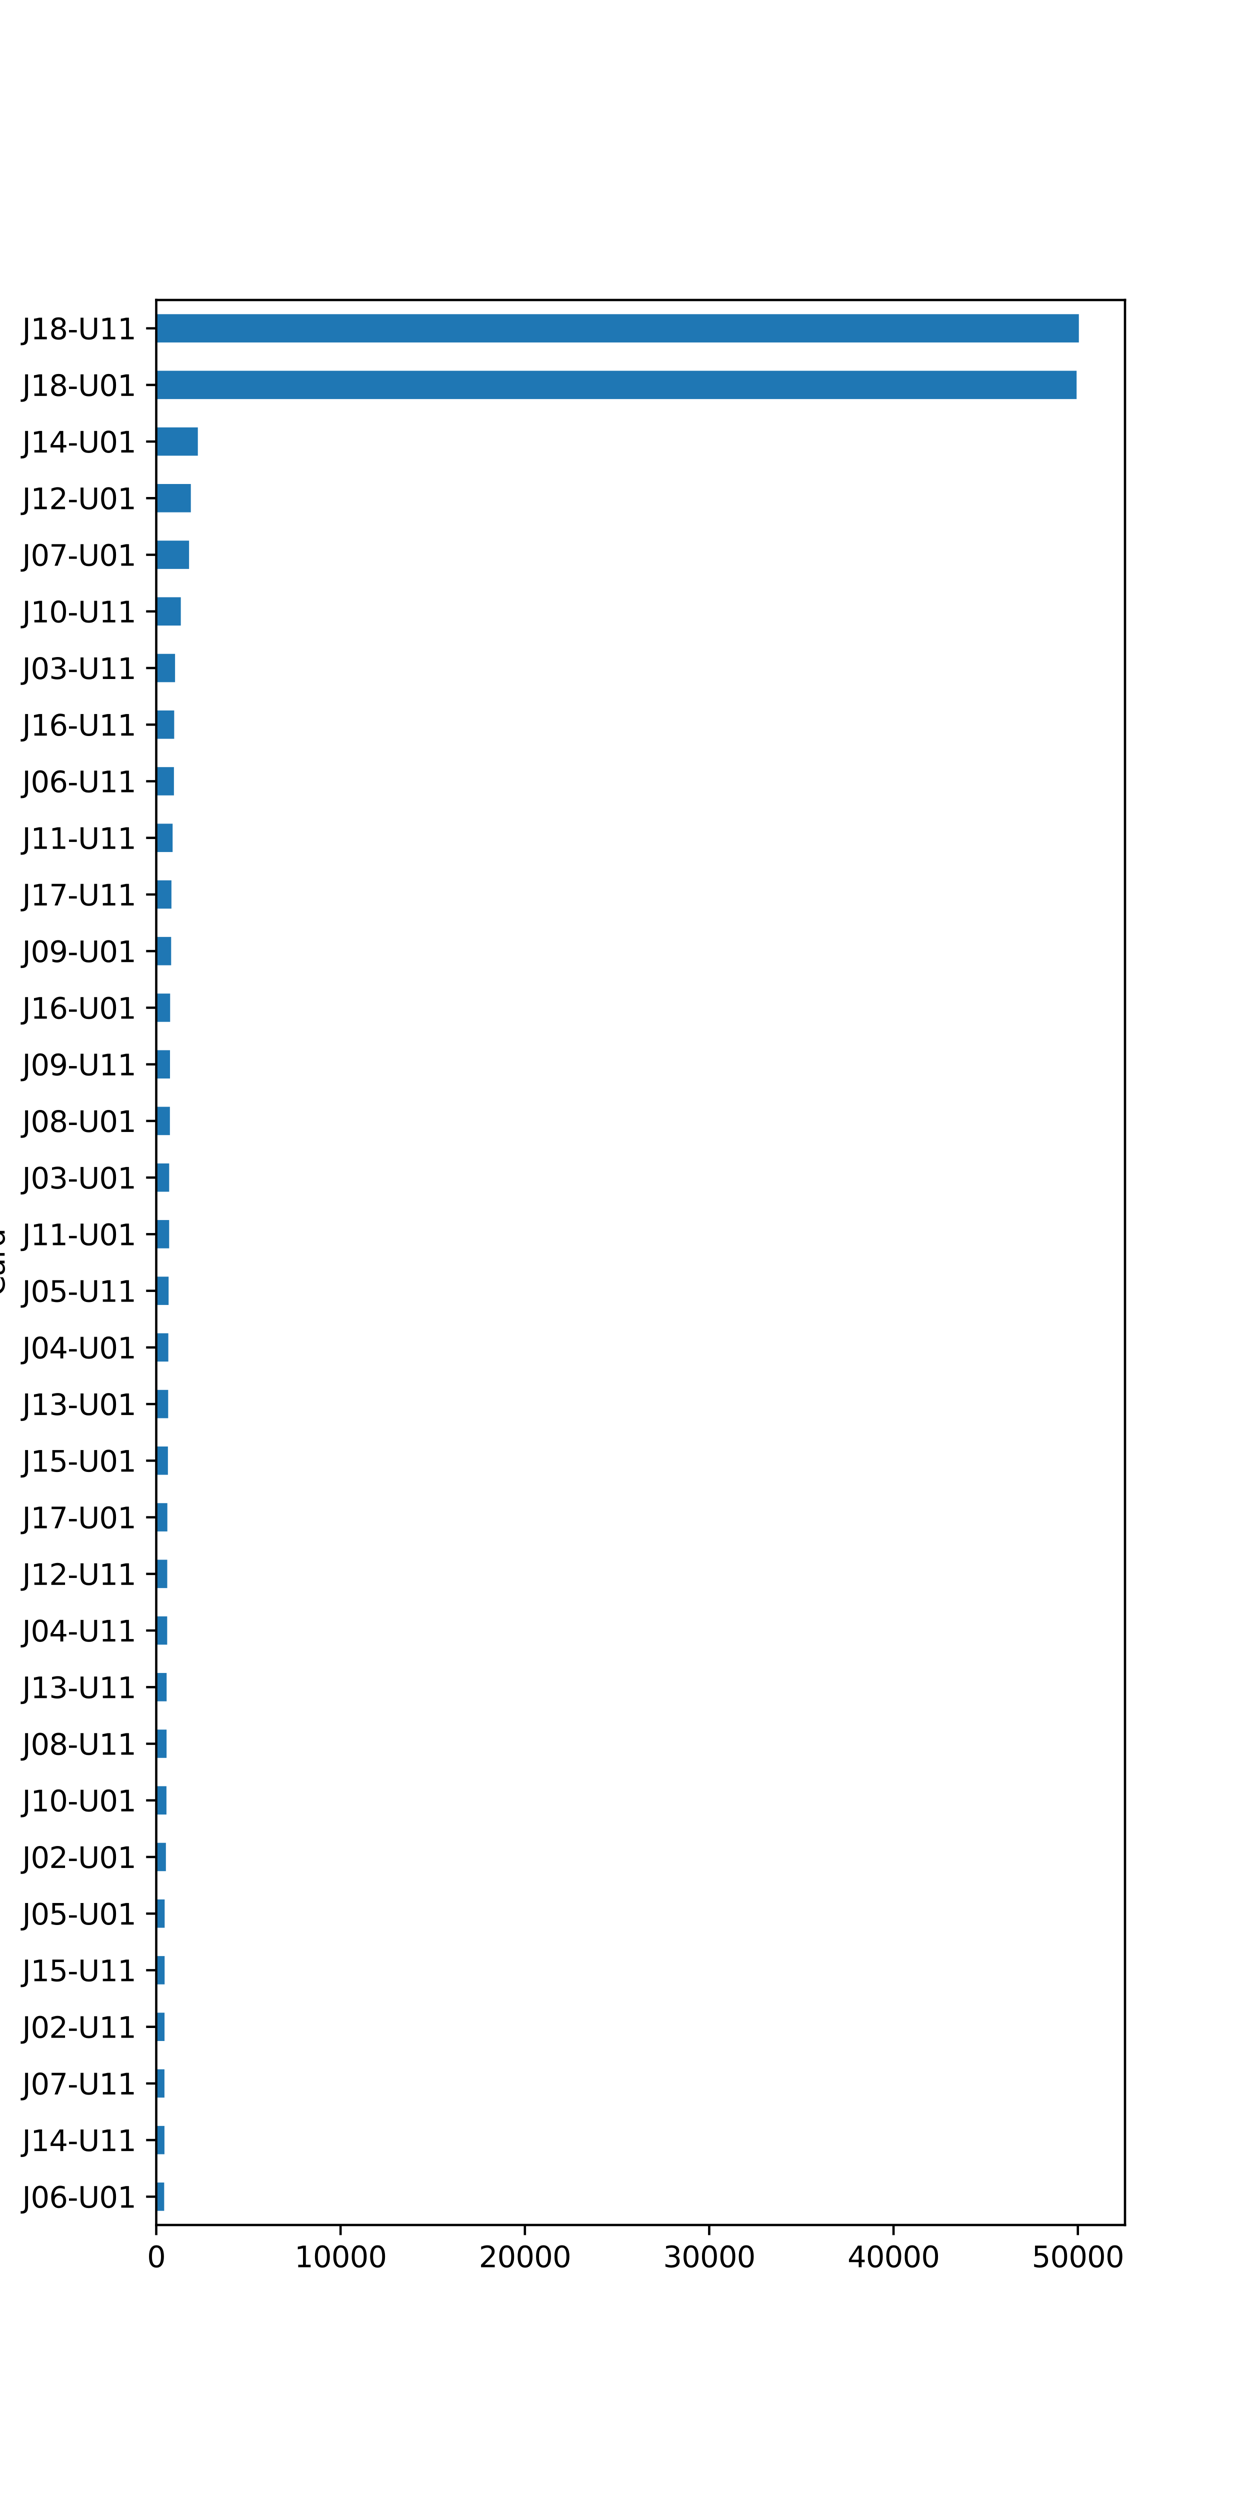 <?xml version="1.0" encoding="utf-8" standalone="no"?>
<!DOCTYPE svg PUBLIC "-//W3C//DTD SVG 1.1//EN"
  "http://www.w3.org/Graphics/SVG/1.1/DTD/svg11.dtd">
<svg xmlns:xlink="http://www.w3.org/1999/xlink" width="432pt" height="864pt" viewBox="0 0 432 864" xmlns="http://www.w3.org/2000/svg" version="1.1">
 <defs>
  <style type="text/css">*{stroke-linejoin: round; stroke-linecap: butt}</style>
 </defs>
 <g id="figure_1">
  <g id="patch_1">
   <path d="M 0 864 
L 432 864 
L 432 0 
L 0 0 
z
" style="fill: #ffffff"/>
  </g>
  <g id="axes_1">
   <g id="patch_2">
    <path d="M 54 768.96 
L 388.8 768.96 
L 388.8 103.68 
L 54 103.68 
z
" style="fill: #ffffff"/>
   </g>
   <g id="patch_3">
    <path d="M 54 764.068 
L 56.739 764.068 
L 56.739 754.285 
L 54 754.285 
z
" clip-path="url(#p6d1a74064f)" style="fill: #1f77b4"/>
   </g>
   <g id="patch_4">
    <path d="M 54 744.501 
L 56.835 744.501 
L 56.835 734.718 
L 54 734.718 
z
" clip-path="url(#p6d1a74064f)" style="fill: #1f77b4"/>
   </g>
   <g id="patch_5">
    <path d="M 54 724.934 
L 56.835 724.934 
L 56.835 715.151 
L 54 715.151 
z
" clip-path="url(#p6d1a74064f)" style="fill: #1f77b4"/>
   </g>
   <g id="patch_6">
    <path d="M 54 705.367 
L 56.86 705.367 
L 56.86 695.584 
L 54 695.584 
z
" clip-path="url(#p6d1a74064f)" style="fill: #1f77b4"/>
   </g>
   <g id="patch_7">
    <path d="M 54 685.8 
L 56.892 685.8 
L 56.892 676.016 
L 54 676.016 
z
" clip-path="url(#p6d1a74064f)" style="fill: #1f77b4"/>
   </g>
   <g id="patch_8">
    <path d="M 54 666.233 
L 56.905 666.233 
L 56.905 656.449 
L 54 656.449 
z
" clip-path="url(#p6d1a74064f)" style="fill: #1f77b4"/>
   </g>
   <g id="patch_9">
    <path d="M 54 646.666 
L 57.338 646.666 
L 57.338 636.882 
L 54 636.882 
z
" clip-path="url(#p6d1a74064f)" style="fill: #1f77b4"/>
   </g>
   <g id="patch_10">
    <path d="M 54 627.099 
L 57.529 627.099 
L 57.529 617.315 
L 54 617.315 
z
" clip-path="url(#p6d1a74064f)" style="fill: #1f77b4"/>
   </g>
   <g id="patch_11">
    <path d="M 54 607.532 
L 57.567 607.532 
L 57.567 597.748 
L 54 597.748 
z
" clip-path="url(#p6d1a74064f)" style="fill: #1f77b4"/>
   </g>
   <g id="patch_12">
    <path d="M 54 587.965 
L 57.586 587.965 
L 57.586 578.181 
L 54 578.181 
z
" clip-path="url(#p6d1a74064f)" style="fill: #1f77b4"/>
   </g>
   <g id="patch_13">
    <path d="M 54 568.398 
L 57.777 568.398 
L 57.777 558.614 
L 54 558.614 
z
" clip-path="url(#p6d1a74064f)" style="fill: #1f77b4"/>
   </g>
   <g id="patch_14">
    <path d="M 54 548.831 
L 57.797 548.831 
L 57.797 539.047 
L 54 539.047 
z
" clip-path="url(#p6d1a74064f)" style="fill: #1f77b4"/>
   </g>
   <g id="patch_15">
    <path d="M 54 529.264 
L 57.835 529.264 
L 57.835 519.48 
L 54 519.48 
z
" clip-path="url(#p6d1a74064f)" style="fill: #1f77b4"/>
   </g>
   <g id="patch_16">
    <path d="M 54 509.696 
L 58.032 509.696 
L 58.032 499.913 
L 54 499.913 
z
" clip-path="url(#p6d1a74064f)" style="fill: #1f77b4"/>
   </g>
   <g id="patch_17">
    <path d="M 54 490.129 
L 58.121 490.129 
L 58.121 480.346 
L 54 480.346 
z
" clip-path="url(#p6d1a74064f)" style="fill: #1f77b4"/>
   </g>
   <g id="patch_18">
    <path d="M 54 470.562 
L 58.172 470.562 
L 58.172 460.779 
L 54 460.779 
z
" clip-path="url(#p6d1a74064f)" style="fill: #1f77b4"/>
   </g>
   <g id="patch_19">
    <path d="M 54 450.995 
L 58.268 450.995 
L 58.268 441.212 
L 54 441.212 
z
" clip-path="url(#p6d1a74064f)" style="fill: #1f77b4"/>
   </g>
   <g id="patch_20">
    <path d="M 54 431.428 
L 58.459 431.428 
L 58.459 421.645 
L 54 421.645 
z
" clip-path="url(#p6d1a74064f)" style="fill: #1f77b4"/>
   </g>
   <g id="patch_21">
    <path d="M 54 411.861 
L 58.465 411.861 
L 58.465 402.078 
L 54 402.078 
z
" clip-path="url(#p6d1a74064f)" style="fill: #1f77b4"/>
   </g>
   <g id="patch_22">
    <path d="M 54 392.294 
L 58.72 392.294 
L 58.72 382.511 
L 54 382.511 
z
" clip-path="url(#p6d1a74064f)" style="fill: #1f77b4"/>
   </g>
   <g id="patch_23">
    <path d="M 54 372.727 
L 58.752 372.727 
L 58.752 362.944 
L 54 362.944 
z
" clip-path="url(#p6d1a74064f)" style="fill: #1f77b4"/>
   </g>
   <g id="patch_24">
    <path d="M 54 353.16 
L 58.797 353.16 
L 58.797 343.376 
L 54 343.376 
z
" clip-path="url(#p6d1a74064f)" style="fill: #1f77b4"/>
   </g>
   <g id="patch_25">
    <path d="M 54 333.593 
L 59.147 333.593 
L 59.147 323.809 
L 54 323.809 
z
" clip-path="url(#p6d1a74064f)" style="fill: #1f77b4"/>
   </g>
   <g id="patch_26">
    <path d="M 54 314.026 
L 59.249 314.026 
L 59.249 304.242 
L 54 304.242 
z
" clip-path="url(#p6d1a74064f)" style="fill: #1f77b4"/>
   </g>
   <g id="patch_27">
    <path d="M 54 294.459 
L 59.657 294.459 
L 59.657 284.675 
L 54 284.675 
z
" clip-path="url(#p6d1a74064f)" style="fill: #1f77b4"/>
   </g>
   <g id="patch_28">
    <path d="M 54 274.892 
L 60.115 274.892 
L 60.115 265.108 
L 54 265.108 
z
" clip-path="url(#p6d1a74064f)" style="fill: #1f77b4"/>
   </g>
   <g id="patch_29">
    <path d="M 54 255.325 
L 60.198 255.325 
L 60.198 245.541 
L 54 245.541 
z
" clip-path="url(#p6d1a74064f)" style="fill: #1f77b4"/>
   </g>
   <g id="patch_30">
    <path d="M 54 235.758 
L 60.498 235.758 
L 60.498 225.974 
L 54 225.974 
z
" clip-path="url(#p6d1a74064f)" style="fill: #1f77b4"/>
   </g>
   <g id="patch_31">
    <path d="M 54 216.191 
L 62.491 216.191 
L 62.491 206.407 
L 54 206.407 
z
" clip-path="url(#p6d1a74064f)" style="fill: #1f77b4"/>
   </g>
   <g id="patch_32">
    <path d="M 54 196.624 
L 65.339 196.624 
L 65.339 186.84 
L 54 186.84 
z
" clip-path="url(#p6d1a74064f)" style="fill: #1f77b4"/>
   </g>
   <g id="patch_33">
    <path d="M 54 177.056 
L 65.957 177.056 
L 65.957 167.273 
L 54 167.273 
z
" clip-path="url(#p6d1a74064f)" style="fill: #1f77b4"/>
   </g>
   <g id="patch_34">
    <path d="M 54 157.489 
L 68.377 157.489 
L 68.377 147.706 
L 54 147.706 
z
" clip-path="url(#p6d1a74064f)" style="fill: #1f77b4"/>
   </g>
   <g id="patch_35">
    <path d="M 54 137.922 
L 372.074 137.922 
L 372.074 128.139 
L 54 128.139 
z
" clip-path="url(#p6d1a74064f)" style="fill: #1f77b4"/>
   </g>
   <g id="patch_36">
    <path d="M 54 118.355 
L 372.857 118.355 
L 372.857 108.572 
L 54 108.572 
z
" clip-path="url(#p6d1a74064f)" style="fill: #1f77b4"/>
   </g>
   <g id="matplotlib.axis_1">
    <g id="xtick_1">
     <g id="line2d_1">
      <defs>
       <path id="mb971bc7359" d="M 0 0 
L 0 3.5 
" style="stroke: #000000; stroke-width: 0.8"/>
      </defs>
      <g>
       <use xlink:href="#mb971bc7359" x="54" y="768.96" style="stroke: #000000; stroke-width: 0.8"/>
      </g>
     </g>
     <g id="text_1">
      <!-- 0 -->
      <g transform="translate(50.819 783.558) scale(0.1 -0.1)">
       <defs>
        <path id="DejaVuSans-30" d="M 2034 4250 
Q 1547 4250 1301 3770 
Q 1056 3291 1056 2328 
Q 1056 1369 1301 889 
Q 1547 409 2034 409 
Q 2525 409 2770 889 
Q 3016 1369 3016 2328 
Q 3016 3291 2770 3770 
Q 2525 4250 2034 4250 
z
M 2034 4750 
Q 2819 4750 3233 4129 
Q 3647 3509 3647 2328 
Q 3647 1150 3233 529 
Q 2819 -91 2034 -91 
Q 1250 -91 836 529 
Q 422 1150 422 2328 
Q 422 3509 836 4129 
Q 1250 4750 2034 4750 
z
" transform="scale(0.016)"/>
       </defs>
       <use xlink:href="#DejaVuSans-30"/>
      </g>
     </g>
    </g>
    <g id="xtick_2">
     <g id="line2d_2">
      <g>
       <use xlink:href="#mb971bc7359" x="117.701" y="768.96" style="stroke: #000000; stroke-width: 0.8"/>
      </g>
     </g>
     <g id="text_2">
      <!-- 10000 -->
      <g transform="translate(101.795 783.558) scale(0.1 -0.1)">
       <defs>
        <path id="DejaVuSans-31" d="M 794 531 
L 1825 531 
L 1825 4091 
L 703 3866 
L 703 4441 
L 1819 4666 
L 2450 4666 
L 2450 531 
L 3481 531 
L 3481 0 
L 794 0 
L 794 531 
z
" transform="scale(0.016)"/>
       </defs>
       <use xlink:href="#DejaVuSans-31"/>
       <use xlink:href="#DejaVuSans-30" x="63.623"/>
       <use xlink:href="#DejaVuSans-30" x="127.246"/>
       <use xlink:href="#DejaVuSans-30" x="190.869"/>
       <use xlink:href="#DejaVuSans-30" x="254.492"/>
      </g>
     </g>
    </g>
    <g id="xtick_3">
     <g id="line2d_3">
      <g>
       <use xlink:href="#mb971bc7359" x="181.403" y="768.96" style="stroke: #000000; stroke-width: 0.8"/>
      </g>
     </g>
     <g id="text_3">
      <!-- 20000 -->
      <g transform="translate(165.496 783.558) scale(0.1 -0.1)">
       <defs>
        <path id="DejaVuSans-32" d="M 1228 531 
L 3431 531 
L 3431 0 
L 469 0 
L 469 531 
Q 828 903 1448 1529 
Q 2069 2156 2228 2338 
Q 2531 2678 2651 2914 
Q 2772 3150 2772 3378 
Q 2772 3750 2511 3984 
Q 2250 4219 1831 4219 
Q 1534 4219 1204 4116 
Q 875 4013 500 3803 
L 500 4441 
Q 881 4594 1212 4672 
Q 1544 4750 1819 4750 
Q 2544 4750 2975 4387 
Q 3406 4025 3406 3419 
Q 3406 3131 3298 2873 
Q 3191 2616 2906 2266 
Q 2828 2175 2409 1742 
Q 1991 1309 1228 531 
z
" transform="scale(0.016)"/>
       </defs>
       <use xlink:href="#DejaVuSans-32"/>
       <use xlink:href="#DejaVuSans-30" x="63.623"/>
       <use xlink:href="#DejaVuSans-30" x="127.246"/>
       <use xlink:href="#DejaVuSans-30" x="190.869"/>
       <use xlink:href="#DejaVuSans-30" x="254.492"/>
      </g>
     </g>
    </g>
    <g id="xtick_4">
     <g id="line2d_4">
      <g>
       <use xlink:href="#mb971bc7359" x="245.104" y="768.96" style="stroke: #000000; stroke-width: 0.8"/>
      </g>
     </g>
     <g id="text_4">
      <!-- 30000 -->
      <g transform="translate(229.198 783.558) scale(0.1 -0.1)">
       <defs>
        <path id="DejaVuSans-33" d="M 2597 2516 
Q 3050 2419 3304 2112 
Q 3559 1806 3559 1356 
Q 3559 666 3084 287 
Q 2609 -91 1734 -91 
Q 1441 -91 1130 -33 
Q 819 25 488 141 
L 488 750 
Q 750 597 1062 519 
Q 1375 441 1716 441 
Q 2309 441 2620 675 
Q 2931 909 2931 1356 
Q 2931 1769 2642 2001 
Q 2353 2234 1838 2234 
L 1294 2234 
L 1294 2753 
L 1863 2753 
Q 2328 2753 2575 2939 
Q 2822 3125 2822 3475 
Q 2822 3834 2567 4026 
Q 2313 4219 1838 4219 
Q 1578 4219 1281 4162 
Q 984 4106 628 3988 
L 628 4550 
Q 988 4650 1302 4700 
Q 1616 4750 1894 4750 
Q 2613 4750 3031 4423 
Q 3450 4097 3450 3541 
Q 3450 3153 3228 2886 
Q 3006 2619 2597 2516 
z
" transform="scale(0.016)"/>
       </defs>
       <use xlink:href="#DejaVuSans-33"/>
       <use xlink:href="#DejaVuSans-30" x="63.623"/>
       <use xlink:href="#DejaVuSans-30" x="127.246"/>
       <use xlink:href="#DejaVuSans-30" x="190.869"/>
       <use xlink:href="#DejaVuSans-30" x="254.492"/>
      </g>
     </g>
    </g>
    <g id="xtick_5">
     <g id="line2d_5">
      <g>
       <use xlink:href="#mb971bc7359" x="308.805" y="768.96" style="stroke: #000000; stroke-width: 0.8"/>
      </g>
     </g>
     <g id="text_5">
      <!-- 40000 -->
      <g transform="translate(292.899 783.558) scale(0.1 -0.1)">
       <defs>
        <path id="DejaVuSans-34" d="M 2419 4116 
L 825 1625 
L 2419 1625 
L 2419 4116 
z
M 2253 4666 
L 3047 4666 
L 3047 1625 
L 3713 1625 
L 3713 1100 
L 3047 1100 
L 3047 0 
L 2419 0 
L 2419 1100 
L 313 1100 
L 313 1709 
L 2253 4666 
z
" transform="scale(0.016)"/>
       </defs>
       <use xlink:href="#DejaVuSans-34"/>
       <use xlink:href="#DejaVuSans-30" x="63.623"/>
       <use xlink:href="#DejaVuSans-30" x="127.246"/>
       <use xlink:href="#DejaVuSans-30" x="190.869"/>
       <use xlink:href="#DejaVuSans-30" x="254.492"/>
      </g>
     </g>
    </g>
    <g id="xtick_6">
     <g id="line2d_6">
      <g>
       <use xlink:href="#mb971bc7359" x="372.507" y="768.96" style="stroke: #000000; stroke-width: 0.8"/>
      </g>
     </g>
     <g id="text_6">
      <!-- 50000 -->
      <g transform="translate(356.601 783.558) scale(0.1 -0.1)">
       <defs>
        <path id="DejaVuSans-35" d="M 691 4666 
L 3169 4666 
L 3169 4134 
L 1269 4134 
L 1269 2991 
Q 1406 3038 1543 3061 
Q 1681 3084 1819 3084 
Q 2600 3084 3056 2656 
Q 3513 2228 3513 1497 
Q 3513 744 3044 326 
Q 2575 -91 1722 -91 
Q 1428 -91 1123 -41 
Q 819 9 494 109 
L 494 744 
Q 775 591 1075 516 
Q 1375 441 1709 441 
Q 2250 441 2565 725 
Q 2881 1009 2881 1497 
Q 2881 1984 2565 2268 
Q 2250 2553 1709 2553 
Q 1456 2553 1204 2497 
Q 953 2441 691 2322 
L 691 4666 
z
" transform="scale(0.016)"/>
       </defs>
       <use xlink:href="#DejaVuSans-35"/>
       <use xlink:href="#DejaVuSans-30" x="63.623"/>
       <use xlink:href="#DejaVuSans-30" x="127.246"/>
       <use xlink:href="#DejaVuSans-30" x="190.869"/>
       <use xlink:href="#DejaVuSans-30" x="254.492"/>
      </g>
     </g>
    </g>
   </g>
   <g id="matplotlib.axis_2">
    <g id="ytick_1">
     <g id="line2d_7">
      <defs>
       <path id="m499f0db550" d="M 0 0 
L -3.5 0 
" style="stroke: #000000; stroke-width: 0.8"/>
      </defs>
      <g>
       <use xlink:href="#m499f0db550" x="54" y="759.176" style="stroke: #000000; stroke-width: 0.8"/>
      </g>
     </g>
     <g id="text_7">
      <!-- J06-U01 -->
      <g transform="translate(7.673 762.976) scale(0.1 -0.1)">
       <defs>
        <path id="DejaVuSans-4a" d="M 628 4666 
L 1259 4666 
L 1259 325 
Q 1259 -519 939 -900 
Q 619 -1281 -91 -1281 
L -331 -1281 
L -331 -750 
L -134 -750 
Q 284 -750 456 -515 
Q 628 -281 628 325 
L 628 4666 
z
" transform="scale(0.016)"/>
        <path id="DejaVuSans-36" d="M 2113 2584 
Q 1688 2584 1439 2293 
Q 1191 2003 1191 1497 
Q 1191 994 1439 701 
Q 1688 409 2113 409 
Q 2538 409 2786 701 
Q 3034 994 3034 1497 
Q 3034 2003 2786 2293 
Q 2538 2584 2113 2584 
z
M 3366 4563 
L 3366 3988 
Q 3128 4100 2886 4159 
Q 2644 4219 2406 4219 
Q 1781 4219 1451 3797 
Q 1122 3375 1075 2522 
Q 1259 2794 1537 2939 
Q 1816 3084 2150 3084 
Q 2853 3084 3261 2657 
Q 3669 2231 3669 1497 
Q 3669 778 3244 343 
Q 2819 -91 2113 -91 
Q 1303 -91 875 529 
Q 447 1150 447 2328 
Q 447 3434 972 4092 
Q 1497 4750 2381 4750 
Q 2619 4750 2861 4703 
Q 3103 4656 3366 4563 
z
" transform="scale(0.016)"/>
        <path id="DejaVuSans-2d" d="M 313 2009 
L 1997 2009 
L 1997 1497 
L 313 1497 
L 313 2009 
z
" transform="scale(0.016)"/>
        <path id="DejaVuSans-55" d="M 556 4666 
L 1191 4666 
L 1191 1831 
Q 1191 1081 1462 751 
Q 1734 422 2344 422 
Q 2950 422 3222 751 
Q 3494 1081 3494 1831 
L 3494 4666 
L 4128 4666 
L 4128 1753 
Q 4128 841 3676 375 
Q 3225 -91 2344 -91 
Q 1459 -91 1007 375 
Q 556 841 556 1753 
L 556 4666 
z
" transform="scale(0.016)"/>
       </defs>
       <use xlink:href="#DejaVuSans-4a"/>
       <use xlink:href="#DejaVuSans-30" x="29.492"/>
       <use xlink:href="#DejaVuSans-36" x="93.115"/>
       <use xlink:href="#DejaVuSans-2d" x="156.738"/>
       <use xlink:href="#DejaVuSans-55" x="192.822"/>
       <use xlink:href="#DejaVuSans-30" x="266.016"/>
       <use xlink:href="#DejaVuSans-31" x="329.639"/>
      </g>
     </g>
    </g>
    <g id="ytick_2">
     <g id="line2d_8">
      <g>
       <use xlink:href="#m499f0db550" x="54" y="739.609" style="stroke: #000000; stroke-width: 0.8"/>
      </g>
     </g>
     <g id="text_8">
      <!-- J14-U11 -->
      <g transform="translate(7.673 743.409) scale(0.1 -0.1)">
       <use xlink:href="#DejaVuSans-4a"/>
       <use xlink:href="#DejaVuSans-31" x="29.492"/>
       <use xlink:href="#DejaVuSans-34" x="93.115"/>
       <use xlink:href="#DejaVuSans-2d" x="156.738"/>
       <use xlink:href="#DejaVuSans-55" x="192.822"/>
       <use xlink:href="#DejaVuSans-31" x="266.016"/>
       <use xlink:href="#DejaVuSans-31" x="329.639"/>
      </g>
     </g>
    </g>
    <g id="ytick_3">
     <g id="line2d_9">
      <g>
       <use xlink:href="#m499f0db550" x="54" y="720.042" style="stroke: #000000; stroke-width: 0.8"/>
      </g>
     </g>
     <g id="text_9">
      <!-- J07-U11 -->
      <g transform="translate(7.673 723.842) scale(0.1 -0.1)">
       <defs>
        <path id="DejaVuSans-37" d="M 525 4666 
L 3525 4666 
L 3525 4397 
L 1831 0 
L 1172 0 
L 2766 4134 
L 525 4134 
L 525 4666 
z
" transform="scale(0.016)"/>
       </defs>
       <use xlink:href="#DejaVuSans-4a"/>
       <use xlink:href="#DejaVuSans-30" x="29.492"/>
       <use xlink:href="#DejaVuSans-37" x="93.115"/>
       <use xlink:href="#DejaVuSans-2d" x="156.738"/>
       <use xlink:href="#DejaVuSans-55" x="192.822"/>
       <use xlink:href="#DejaVuSans-31" x="266.016"/>
       <use xlink:href="#DejaVuSans-31" x="329.639"/>
      </g>
     </g>
    </g>
    <g id="ytick_4">
     <g id="line2d_10">
      <g>
       <use xlink:href="#m499f0db550" x="54" y="700.475" style="stroke: #000000; stroke-width: 0.8"/>
      </g>
     </g>
     <g id="text_10">
      <!-- J02-U11 -->
      <g transform="translate(7.673 704.275) scale(0.1 -0.1)">
       <use xlink:href="#DejaVuSans-4a"/>
       <use xlink:href="#DejaVuSans-30" x="29.492"/>
       <use xlink:href="#DejaVuSans-32" x="93.115"/>
       <use xlink:href="#DejaVuSans-2d" x="156.738"/>
       <use xlink:href="#DejaVuSans-55" x="192.822"/>
       <use xlink:href="#DejaVuSans-31" x="266.016"/>
       <use xlink:href="#DejaVuSans-31" x="329.639"/>
      </g>
     </g>
    </g>
    <g id="ytick_5">
     <g id="line2d_11">
      <g>
       <use xlink:href="#m499f0db550" x="54" y="680.908" style="stroke: #000000; stroke-width: 0.8"/>
      </g>
     </g>
     <g id="text_11">
      <!-- J15-U11 -->
      <g transform="translate(7.673 684.707) scale(0.1 -0.1)">
       <use xlink:href="#DejaVuSans-4a"/>
       <use xlink:href="#DejaVuSans-31" x="29.492"/>
       <use xlink:href="#DejaVuSans-35" x="93.115"/>
       <use xlink:href="#DejaVuSans-2d" x="156.738"/>
       <use xlink:href="#DejaVuSans-55" x="192.822"/>
       <use xlink:href="#DejaVuSans-31" x="266.016"/>
       <use xlink:href="#DejaVuSans-31" x="329.639"/>
      </g>
     </g>
    </g>
    <g id="ytick_6">
     <g id="line2d_12">
      <g>
       <use xlink:href="#m499f0db550" x="54" y="661.341" style="stroke: #000000; stroke-width: 0.8"/>
      </g>
     </g>
     <g id="text_12">
      <!-- J05-U01 -->
      <g transform="translate(7.673 665.14) scale(0.1 -0.1)">
       <use xlink:href="#DejaVuSans-4a"/>
       <use xlink:href="#DejaVuSans-30" x="29.492"/>
       <use xlink:href="#DejaVuSans-35" x="93.115"/>
       <use xlink:href="#DejaVuSans-2d" x="156.738"/>
       <use xlink:href="#DejaVuSans-55" x="192.822"/>
       <use xlink:href="#DejaVuSans-30" x="266.016"/>
       <use xlink:href="#DejaVuSans-31" x="329.639"/>
      </g>
     </g>
    </g>
    <g id="ytick_7">
     <g id="line2d_13">
      <g>
       <use xlink:href="#m499f0db550" x="54" y="641.774" style="stroke: #000000; stroke-width: 0.8"/>
      </g>
     </g>
     <g id="text_13">
      <!-- J02-U01 -->
      <g transform="translate(7.673 645.573) scale(0.1 -0.1)">
       <use xlink:href="#DejaVuSans-4a"/>
       <use xlink:href="#DejaVuSans-30" x="29.492"/>
       <use xlink:href="#DejaVuSans-32" x="93.115"/>
       <use xlink:href="#DejaVuSans-2d" x="156.738"/>
       <use xlink:href="#DejaVuSans-55" x="192.822"/>
       <use xlink:href="#DejaVuSans-30" x="266.016"/>
       <use xlink:href="#DejaVuSans-31" x="329.639"/>
      </g>
     </g>
    </g>
    <g id="ytick_8">
     <g id="line2d_14">
      <g>
       <use xlink:href="#m499f0db550" x="54" y="622.207" style="stroke: #000000; stroke-width: 0.8"/>
      </g>
     </g>
     <g id="text_14">
      <!-- J10-U01 -->
      <g transform="translate(7.673 626.006) scale(0.1 -0.1)">
       <use xlink:href="#DejaVuSans-4a"/>
       <use xlink:href="#DejaVuSans-31" x="29.492"/>
       <use xlink:href="#DejaVuSans-30" x="93.115"/>
       <use xlink:href="#DejaVuSans-2d" x="156.738"/>
       <use xlink:href="#DejaVuSans-55" x="192.822"/>
       <use xlink:href="#DejaVuSans-30" x="266.016"/>
       <use xlink:href="#DejaVuSans-31" x="329.639"/>
      </g>
     </g>
    </g>
    <g id="ytick_9">
     <g id="line2d_15">
      <g>
       <use xlink:href="#m499f0db550" x="54" y="602.64" style="stroke: #000000; stroke-width: 0.8"/>
      </g>
     </g>
     <g id="text_15">
      <!-- J08-U11 -->
      <g transform="translate(7.673 606.439) scale(0.1 -0.1)">
       <defs>
        <path id="DejaVuSans-38" d="M 2034 2216 
Q 1584 2216 1326 1975 
Q 1069 1734 1069 1313 
Q 1069 891 1326 650 
Q 1584 409 2034 409 
Q 2484 409 2743 651 
Q 3003 894 3003 1313 
Q 3003 1734 2745 1975 
Q 2488 2216 2034 2216 
z
M 1403 2484 
Q 997 2584 770 2862 
Q 544 3141 544 3541 
Q 544 4100 942 4425 
Q 1341 4750 2034 4750 
Q 2731 4750 3128 4425 
Q 3525 4100 3525 3541 
Q 3525 3141 3298 2862 
Q 3072 2584 2669 2484 
Q 3125 2378 3379 2068 
Q 3634 1759 3634 1313 
Q 3634 634 3220 271 
Q 2806 -91 2034 -91 
Q 1263 -91 848 271 
Q 434 634 434 1313 
Q 434 1759 690 2068 
Q 947 2378 1403 2484 
z
M 1172 3481 
Q 1172 3119 1398 2916 
Q 1625 2713 2034 2713 
Q 2441 2713 2670 2916 
Q 2900 3119 2900 3481 
Q 2900 3844 2670 4047 
Q 2441 4250 2034 4250 
Q 1625 4250 1398 4047 
Q 1172 3844 1172 3481 
z
" transform="scale(0.016)"/>
       </defs>
       <use xlink:href="#DejaVuSans-4a"/>
       <use xlink:href="#DejaVuSans-30" x="29.492"/>
       <use xlink:href="#DejaVuSans-38" x="93.115"/>
       <use xlink:href="#DejaVuSans-2d" x="156.738"/>
       <use xlink:href="#DejaVuSans-55" x="192.822"/>
       <use xlink:href="#DejaVuSans-31" x="266.016"/>
       <use xlink:href="#DejaVuSans-31" x="329.639"/>
      </g>
     </g>
    </g>
    <g id="ytick_10">
     <g id="line2d_16">
      <g>
       <use xlink:href="#m499f0db550" x="54" y="583.073" style="stroke: #000000; stroke-width: 0.8"/>
      </g>
     </g>
     <g id="text_16">
      <!-- J13-U11 -->
      <g transform="translate(7.673 586.872) scale(0.1 -0.1)">
       <use xlink:href="#DejaVuSans-4a"/>
       <use xlink:href="#DejaVuSans-31" x="29.492"/>
       <use xlink:href="#DejaVuSans-33" x="93.115"/>
       <use xlink:href="#DejaVuSans-2d" x="156.738"/>
       <use xlink:href="#DejaVuSans-55" x="192.822"/>
       <use xlink:href="#DejaVuSans-31" x="266.016"/>
       <use xlink:href="#DejaVuSans-31" x="329.639"/>
      </g>
     </g>
    </g>
    <g id="ytick_11">
     <g id="line2d_17">
      <g>
       <use xlink:href="#m499f0db550" x="54" y="563.506" style="stroke: #000000; stroke-width: 0.8"/>
      </g>
     </g>
     <g id="text_17">
      <!-- J04-U11 -->
      <g transform="translate(7.673 567.305) scale(0.1 -0.1)">
       <use xlink:href="#DejaVuSans-4a"/>
       <use xlink:href="#DejaVuSans-30" x="29.492"/>
       <use xlink:href="#DejaVuSans-34" x="93.115"/>
       <use xlink:href="#DejaVuSans-2d" x="156.738"/>
       <use xlink:href="#DejaVuSans-55" x="192.822"/>
       <use xlink:href="#DejaVuSans-31" x="266.016"/>
       <use xlink:href="#DejaVuSans-31" x="329.639"/>
      </g>
     </g>
    </g>
    <g id="ytick_12">
     <g id="line2d_18">
      <g>
       <use xlink:href="#m499f0db550" x="54" y="543.939" style="stroke: #000000; stroke-width: 0.8"/>
      </g>
     </g>
     <g id="text_18">
      <!-- J12-U11 -->
      <g transform="translate(7.673 547.738) scale(0.1 -0.1)">
       <use xlink:href="#DejaVuSans-4a"/>
       <use xlink:href="#DejaVuSans-31" x="29.492"/>
       <use xlink:href="#DejaVuSans-32" x="93.115"/>
       <use xlink:href="#DejaVuSans-2d" x="156.738"/>
       <use xlink:href="#DejaVuSans-55" x="192.822"/>
       <use xlink:href="#DejaVuSans-31" x="266.016"/>
       <use xlink:href="#DejaVuSans-31" x="329.639"/>
      </g>
     </g>
    </g>
    <g id="ytick_13">
     <g id="line2d_19">
      <g>
       <use xlink:href="#m499f0db550" x="54" y="524.372" style="stroke: #000000; stroke-width: 0.8"/>
      </g>
     </g>
     <g id="text_19">
      <!-- J17-U01 -->
      <g transform="translate(7.673 528.171) scale(0.1 -0.1)">
       <use xlink:href="#DejaVuSans-4a"/>
       <use xlink:href="#DejaVuSans-31" x="29.492"/>
       <use xlink:href="#DejaVuSans-37" x="93.115"/>
       <use xlink:href="#DejaVuSans-2d" x="156.738"/>
       <use xlink:href="#DejaVuSans-55" x="192.822"/>
       <use xlink:href="#DejaVuSans-30" x="266.016"/>
       <use xlink:href="#DejaVuSans-31" x="329.639"/>
      </g>
     </g>
    </g>
    <g id="ytick_14">
     <g id="line2d_20">
      <g>
       <use xlink:href="#m499f0db550" x="54" y="504.805" style="stroke: #000000; stroke-width: 0.8"/>
      </g>
     </g>
     <g id="text_20">
      <!-- J15-U01 -->
      <g transform="translate(7.673 508.604) scale(0.1 -0.1)">
       <use xlink:href="#DejaVuSans-4a"/>
       <use xlink:href="#DejaVuSans-31" x="29.492"/>
       <use xlink:href="#DejaVuSans-35" x="93.115"/>
       <use xlink:href="#DejaVuSans-2d" x="156.738"/>
       <use xlink:href="#DejaVuSans-55" x="192.822"/>
       <use xlink:href="#DejaVuSans-30" x="266.016"/>
       <use xlink:href="#DejaVuSans-31" x="329.639"/>
      </g>
     </g>
    </g>
    <g id="ytick_15">
     <g id="line2d_21">
      <g>
       <use xlink:href="#m499f0db550" x="54" y="485.238" style="stroke: #000000; stroke-width: 0.8"/>
      </g>
     </g>
     <g id="text_21">
      <!-- J13-U01 -->
      <g transform="translate(7.673 489.037) scale(0.1 -0.1)">
       <use xlink:href="#DejaVuSans-4a"/>
       <use xlink:href="#DejaVuSans-31" x="29.492"/>
       <use xlink:href="#DejaVuSans-33" x="93.115"/>
       <use xlink:href="#DejaVuSans-2d" x="156.738"/>
       <use xlink:href="#DejaVuSans-55" x="192.822"/>
       <use xlink:href="#DejaVuSans-30" x="266.016"/>
       <use xlink:href="#DejaVuSans-31" x="329.639"/>
      </g>
     </g>
    </g>
    <g id="ytick_16">
     <g id="line2d_22">
      <g>
       <use xlink:href="#m499f0db550" x="54" y="465.671" style="stroke: #000000; stroke-width: 0.8"/>
      </g>
     </g>
     <g id="text_22">
      <!-- J04-U01 -->
      <g transform="translate(7.673 469.47) scale(0.1 -0.1)">
       <use xlink:href="#DejaVuSans-4a"/>
       <use xlink:href="#DejaVuSans-30" x="29.492"/>
       <use xlink:href="#DejaVuSans-34" x="93.115"/>
       <use xlink:href="#DejaVuSans-2d" x="156.738"/>
       <use xlink:href="#DejaVuSans-55" x="192.822"/>
       <use xlink:href="#DejaVuSans-30" x="266.016"/>
       <use xlink:href="#DejaVuSans-31" x="329.639"/>
      </g>
     </g>
    </g>
    <g id="ytick_17">
     <g id="line2d_23">
      <g>
       <use xlink:href="#m499f0db550" x="54" y="446.104" style="stroke: #000000; stroke-width: 0.8"/>
      </g>
     </g>
     <g id="text_23">
      <!-- J05-U11 -->
      <g transform="translate(7.673 449.903) scale(0.1 -0.1)">
       <use xlink:href="#DejaVuSans-4a"/>
       <use xlink:href="#DejaVuSans-30" x="29.492"/>
       <use xlink:href="#DejaVuSans-35" x="93.115"/>
       <use xlink:href="#DejaVuSans-2d" x="156.738"/>
       <use xlink:href="#DejaVuSans-55" x="192.822"/>
       <use xlink:href="#DejaVuSans-31" x="266.016"/>
       <use xlink:href="#DejaVuSans-31" x="329.639"/>
      </g>
     </g>
    </g>
    <g id="ytick_18">
     <g id="line2d_24">
      <g>
       <use xlink:href="#m499f0db550" x="54" y="426.536" style="stroke: #000000; stroke-width: 0.8"/>
      </g>
     </g>
     <g id="text_24">
      <!-- J11-U01 -->
      <g transform="translate(7.673 430.336) scale(0.1 -0.1)">
       <use xlink:href="#DejaVuSans-4a"/>
       <use xlink:href="#DejaVuSans-31" x="29.492"/>
       <use xlink:href="#DejaVuSans-31" x="93.115"/>
       <use xlink:href="#DejaVuSans-2d" x="156.738"/>
       <use xlink:href="#DejaVuSans-55" x="192.822"/>
       <use xlink:href="#DejaVuSans-30" x="266.016"/>
       <use xlink:href="#DejaVuSans-31" x="329.639"/>
      </g>
     </g>
    </g>
    <g id="ytick_19">
     <g id="line2d_25">
      <g>
       <use xlink:href="#m499f0db550" x="54" y="406.969" style="stroke: #000000; stroke-width: 0.8"/>
      </g>
     </g>
     <g id="text_25">
      <!-- J03-U01 -->
      <g transform="translate(7.673 410.769) scale(0.1 -0.1)">
       <use xlink:href="#DejaVuSans-4a"/>
       <use xlink:href="#DejaVuSans-30" x="29.492"/>
       <use xlink:href="#DejaVuSans-33" x="93.115"/>
       <use xlink:href="#DejaVuSans-2d" x="156.738"/>
       <use xlink:href="#DejaVuSans-55" x="192.822"/>
       <use xlink:href="#DejaVuSans-30" x="266.016"/>
       <use xlink:href="#DejaVuSans-31" x="329.639"/>
      </g>
     </g>
    </g>
    <g id="ytick_20">
     <g id="line2d_26">
      <g>
       <use xlink:href="#m499f0db550" x="54" y="387.402" style="stroke: #000000; stroke-width: 0.8"/>
      </g>
     </g>
     <g id="text_26">
      <!-- J08-U01 -->
      <g transform="translate(7.673 391.202) scale(0.1 -0.1)">
       <use xlink:href="#DejaVuSans-4a"/>
       <use xlink:href="#DejaVuSans-30" x="29.492"/>
       <use xlink:href="#DejaVuSans-38" x="93.115"/>
       <use xlink:href="#DejaVuSans-2d" x="156.738"/>
       <use xlink:href="#DejaVuSans-55" x="192.822"/>
       <use xlink:href="#DejaVuSans-30" x="266.016"/>
       <use xlink:href="#DejaVuSans-31" x="329.639"/>
      </g>
     </g>
    </g>
    <g id="ytick_21">
     <g id="line2d_27">
      <g>
       <use xlink:href="#m499f0db550" x="54" y="367.835" style="stroke: #000000; stroke-width: 0.8"/>
      </g>
     </g>
     <g id="text_27">
      <!-- J09-U11 -->
      <g transform="translate(7.673 371.635) scale(0.1 -0.1)">
       <defs>
        <path id="DejaVuSans-39" d="M 703 97 
L 703 672 
Q 941 559 1184 500 
Q 1428 441 1663 441 
Q 2288 441 2617 861 
Q 2947 1281 2994 2138 
Q 2813 1869 2534 1725 
Q 2256 1581 1919 1581 
Q 1219 1581 811 2004 
Q 403 2428 403 3163 
Q 403 3881 828 4315 
Q 1253 4750 1959 4750 
Q 2769 4750 3195 4129 
Q 3622 3509 3622 2328 
Q 3622 1225 3098 567 
Q 2575 -91 1691 -91 
Q 1453 -91 1209 -44 
Q 966 3 703 97 
z
M 1959 2075 
Q 2384 2075 2632 2365 
Q 2881 2656 2881 3163 
Q 2881 3666 2632 3958 
Q 2384 4250 1959 4250 
Q 1534 4250 1286 3958 
Q 1038 3666 1038 3163 
Q 1038 2656 1286 2365 
Q 1534 2075 1959 2075 
z
" transform="scale(0.016)"/>
       </defs>
       <use xlink:href="#DejaVuSans-4a"/>
       <use xlink:href="#DejaVuSans-30" x="29.492"/>
       <use xlink:href="#DejaVuSans-39" x="93.115"/>
       <use xlink:href="#DejaVuSans-2d" x="156.738"/>
       <use xlink:href="#DejaVuSans-55" x="192.822"/>
       <use xlink:href="#DejaVuSans-31" x="266.016"/>
       <use xlink:href="#DejaVuSans-31" x="329.639"/>
      </g>
     </g>
    </g>
    <g id="ytick_22">
     <g id="line2d_28">
      <g>
       <use xlink:href="#m499f0db550" x="54" y="348.268" style="stroke: #000000; stroke-width: 0.8"/>
      </g>
     </g>
     <g id="text_28">
      <!-- J16-U01 -->
      <g transform="translate(7.673 352.067) scale(0.1 -0.1)">
       <use xlink:href="#DejaVuSans-4a"/>
       <use xlink:href="#DejaVuSans-31" x="29.492"/>
       <use xlink:href="#DejaVuSans-36" x="93.115"/>
       <use xlink:href="#DejaVuSans-2d" x="156.738"/>
       <use xlink:href="#DejaVuSans-55" x="192.822"/>
       <use xlink:href="#DejaVuSans-30" x="266.016"/>
       <use xlink:href="#DejaVuSans-31" x="329.639"/>
      </g>
     </g>
    </g>
    <g id="ytick_23">
     <g id="line2d_29">
      <g>
       <use xlink:href="#m499f0db550" x="54" y="328.701" style="stroke: #000000; stroke-width: 0.8"/>
      </g>
     </g>
     <g id="text_29">
      <!-- J09-U01 -->
      <g transform="translate(7.673 332.5) scale(0.1 -0.1)">
       <use xlink:href="#DejaVuSans-4a"/>
       <use xlink:href="#DejaVuSans-30" x="29.492"/>
       <use xlink:href="#DejaVuSans-39" x="93.115"/>
       <use xlink:href="#DejaVuSans-2d" x="156.738"/>
       <use xlink:href="#DejaVuSans-55" x="192.822"/>
       <use xlink:href="#DejaVuSans-30" x="266.016"/>
       <use xlink:href="#DejaVuSans-31" x="329.639"/>
      </g>
     </g>
    </g>
    <g id="ytick_24">
     <g id="line2d_30">
      <g>
       <use xlink:href="#m499f0db550" x="54" y="309.134" style="stroke: #000000; stroke-width: 0.8"/>
      </g>
     </g>
     <g id="text_30">
      <!-- J17-U11 -->
      <g transform="translate(7.673 312.933) scale(0.1 -0.1)">
       <use xlink:href="#DejaVuSans-4a"/>
       <use xlink:href="#DejaVuSans-31" x="29.492"/>
       <use xlink:href="#DejaVuSans-37" x="93.115"/>
       <use xlink:href="#DejaVuSans-2d" x="156.738"/>
       <use xlink:href="#DejaVuSans-55" x="192.822"/>
       <use xlink:href="#DejaVuSans-31" x="266.016"/>
       <use xlink:href="#DejaVuSans-31" x="329.639"/>
      </g>
     </g>
    </g>
    <g id="ytick_25">
     <g id="line2d_31">
      <g>
       <use xlink:href="#m499f0db550" x="54" y="289.567" style="stroke: #000000; stroke-width: 0.8"/>
      </g>
     </g>
     <g id="text_31">
      <!-- J11-U11 -->
      <g transform="translate(7.673 293.366) scale(0.1 -0.1)">
       <use xlink:href="#DejaVuSans-4a"/>
       <use xlink:href="#DejaVuSans-31" x="29.492"/>
       <use xlink:href="#DejaVuSans-31" x="93.115"/>
       <use xlink:href="#DejaVuSans-2d" x="156.738"/>
       <use xlink:href="#DejaVuSans-55" x="192.822"/>
       <use xlink:href="#DejaVuSans-31" x="266.016"/>
       <use xlink:href="#DejaVuSans-31" x="329.639"/>
      </g>
     </g>
    </g>
    <g id="ytick_26">
     <g id="line2d_32">
      <g>
       <use xlink:href="#m499f0db550" x="54" y="270" style="stroke: #000000; stroke-width: 0.8"/>
      </g>
     </g>
     <g id="text_32">
      <!-- J06-U11 -->
      <g transform="translate(7.673 273.799) scale(0.1 -0.1)">
       <use xlink:href="#DejaVuSans-4a"/>
       <use xlink:href="#DejaVuSans-30" x="29.492"/>
       <use xlink:href="#DejaVuSans-36" x="93.115"/>
       <use xlink:href="#DejaVuSans-2d" x="156.738"/>
       <use xlink:href="#DejaVuSans-55" x="192.822"/>
       <use xlink:href="#DejaVuSans-31" x="266.016"/>
       <use xlink:href="#DejaVuSans-31" x="329.639"/>
      </g>
     </g>
    </g>
    <g id="ytick_27">
     <g id="line2d_33">
      <g>
       <use xlink:href="#m499f0db550" x="54" y="250.433" style="stroke: #000000; stroke-width: 0.8"/>
      </g>
     </g>
     <g id="text_33">
      <!-- J16-U11 -->
      <g transform="translate(7.673 254.232) scale(0.1 -0.1)">
       <use xlink:href="#DejaVuSans-4a"/>
       <use xlink:href="#DejaVuSans-31" x="29.492"/>
       <use xlink:href="#DejaVuSans-36" x="93.115"/>
       <use xlink:href="#DejaVuSans-2d" x="156.738"/>
       <use xlink:href="#DejaVuSans-55" x="192.822"/>
       <use xlink:href="#DejaVuSans-31" x="266.016"/>
       <use xlink:href="#DejaVuSans-31" x="329.639"/>
      </g>
     </g>
    </g>
    <g id="ytick_28">
     <g id="line2d_34">
      <g>
       <use xlink:href="#m499f0db550" x="54" y="230.866" style="stroke: #000000; stroke-width: 0.8"/>
      </g>
     </g>
     <g id="text_34">
      <!-- J03-U11 -->
      <g transform="translate(7.673 234.665) scale(0.1 -0.1)">
       <use xlink:href="#DejaVuSans-4a"/>
       <use xlink:href="#DejaVuSans-30" x="29.492"/>
       <use xlink:href="#DejaVuSans-33" x="93.115"/>
       <use xlink:href="#DejaVuSans-2d" x="156.738"/>
       <use xlink:href="#DejaVuSans-55" x="192.822"/>
       <use xlink:href="#DejaVuSans-31" x="266.016"/>
       <use xlink:href="#DejaVuSans-31" x="329.639"/>
      </g>
     </g>
    </g>
    <g id="ytick_29">
     <g id="line2d_35">
      <g>
       <use xlink:href="#m499f0db550" x="54" y="211.299" style="stroke: #000000; stroke-width: 0.8"/>
      </g>
     </g>
     <g id="text_35">
      <!-- J10-U11 -->
      <g transform="translate(7.673 215.098) scale(0.1 -0.1)">
       <use xlink:href="#DejaVuSans-4a"/>
       <use xlink:href="#DejaVuSans-31" x="29.492"/>
       <use xlink:href="#DejaVuSans-30" x="93.115"/>
       <use xlink:href="#DejaVuSans-2d" x="156.738"/>
       <use xlink:href="#DejaVuSans-55" x="192.822"/>
       <use xlink:href="#DejaVuSans-31" x="266.016"/>
       <use xlink:href="#DejaVuSans-31" x="329.639"/>
      </g>
     </g>
    </g>
    <g id="ytick_30">
     <g id="line2d_36">
      <g>
       <use xlink:href="#m499f0db550" x="54" y="191.732" style="stroke: #000000; stroke-width: 0.8"/>
      </g>
     </g>
     <g id="text_36">
      <!-- J07-U01 -->
      <g transform="translate(7.673 195.531) scale(0.1 -0.1)">
       <use xlink:href="#DejaVuSans-4a"/>
       <use xlink:href="#DejaVuSans-30" x="29.492"/>
       <use xlink:href="#DejaVuSans-37" x="93.115"/>
       <use xlink:href="#DejaVuSans-2d" x="156.738"/>
       <use xlink:href="#DejaVuSans-55" x="192.822"/>
       <use xlink:href="#DejaVuSans-30" x="266.016"/>
       <use xlink:href="#DejaVuSans-31" x="329.639"/>
      </g>
     </g>
    </g>
    <g id="ytick_31">
     <g id="line2d_37">
      <g>
       <use xlink:href="#m499f0db550" x="54" y="172.165" style="stroke: #000000; stroke-width: 0.8"/>
      </g>
     </g>
     <g id="text_37">
      <!-- J12-U01 -->
      <g transform="translate(7.673 175.964) scale(0.1 -0.1)">
       <use xlink:href="#DejaVuSans-4a"/>
       <use xlink:href="#DejaVuSans-31" x="29.492"/>
       <use xlink:href="#DejaVuSans-32" x="93.115"/>
       <use xlink:href="#DejaVuSans-2d" x="156.738"/>
       <use xlink:href="#DejaVuSans-55" x="192.822"/>
       <use xlink:href="#DejaVuSans-30" x="266.016"/>
       <use xlink:href="#DejaVuSans-31" x="329.639"/>
      </g>
     </g>
    </g>
    <g id="ytick_32">
     <g id="line2d_38">
      <g>
       <use xlink:href="#m499f0db550" x="54" y="152.598" style="stroke: #000000; stroke-width: 0.8"/>
      </g>
     </g>
     <g id="text_38">
      <!-- J14-U01 -->
      <g transform="translate(7.673 156.397) scale(0.1 -0.1)">
       <use xlink:href="#DejaVuSans-4a"/>
       <use xlink:href="#DejaVuSans-31" x="29.492"/>
       <use xlink:href="#DejaVuSans-34" x="93.115"/>
       <use xlink:href="#DejaVuSans-2d" x="156.738"/>
       <use xlink:href="#DejaVuSans-55" x="192.822"/>
       <use xlink:href="#DejaVuSans-30" x="266.016"/>
       <use xlink:href="#DejaVuSans-31" x="329.639"/>
      </g>
     </g>
    </g>
    <g id="ytick_33">
     <g id="line2d_39">
      <g>
       <use xlink:href="#m499f0db550" x="54" y="133.031" style="stroke: #000000; stroke-width: 0.8"/>
      </g>
     </g>
     <g id="text_39">
      <!-- J18-U01 -->
      <g transform="translate(7.673 136.83) scale(0.1 -0.1)">
       <use xlink:href="#DejaVuSans-4a"/>
       <use xlink:href="#DejaVuSans-31" x="29.492"/>
       <use xlink:href="#DejaVuSans-38" x="93.115"/>
       <use xlink:href="#DejaVuSans-2d" x="156.738"/>
       <use xlink:href="#DejaVuSans-55" x="192.822"/>
       <use xlink:href="#DejaVuSans-30" x="266.016"/>
       <use xlink:href="#DejaVuSans-31" x="329.639"/>
      </g>
     </g>
    </g>
    <g id="ytick_34">
     <g id="line2d_40">
      <g>
       <use xlink:href="#m499f0db550" x="54" y="113.464" style="stroke: #000000; stroke-width: 0.8"/>
      </g>
     </g>
     <g id="text_40">
      <!-- J18-U11 -->
      <g transform="translate(7.673 117.263) scale(0.1 -0.1)">
       <use xlink:href="#DejaVuSans-4a"/>
       <use xlink:href="#DejaVuSans-31" x="29.492"/>
       <use xlink:href="#DejaVuSans-38" x="93.115"/>
       <use xlink:href="#DejaVuSans-2d" x="156.738"/>
       <use xlink:href="#DejaVuSans-55" x="192.822"/>
       <use xlink:href="#DejaVuSans-31" x="266.016"/>
       <use xlink:href="#DejaVuSans-31" x="329.639"/>
      </g>
     </g>
    </g>
    <g id="text_41">
     <!-- Card -->
     <g transform="translate(1.594 448.018) rotate(-90) scale(0.1 -0.1)">
      <defs>
       <path id="DejaVuSans-43" d="M 4122 4306 
L 4122 3641 
Q 3803 3938 3442 4084 
Q 3081 4231 2675 4231 
Q 1875 4231 1450 3742 
Q 1025 3253 1025 2328 
Q 1025 1406 1450 917 
Q 1875 428 2675 428 
Q 3081 428 3442 575 
Q 3803 722 4122 1019 
L 4122 359 
Q 3791 134 3420 21 
Q 3050 -91 2638 -91 
Q 1578 -91 968 557 
Q 359 1206 359 2328 
Q 359 3453 968 4101 
Q 1578 4750 2638 4750 
Q 3056 4750 3426 4639 
Q 3797 4528 4122 4306 
z
" transform="scale(0.016)"/>
       <path id="DejaVuSans-61" d="M 2194 1759 
Q 1497 1759 1228 1600 
Q 959 1441 959 1056 
Q 959 750 1161 570 
Q 1363 391 1709 391 
Q 2188 391 2477 730 
Q 2766 1069 2766 1631 
L 2766 1759 
L 2194 1759 
z
M 3341 1997 
L 3341 0 
L 2766 0 
L 2766 531 
Q 2569 213 2275 61 
Q 1981 -91 1556 -91 
Q 1019 -91 701 211 
Q 384 513 384 1019 
Q 384 1609 779 1909 
Q 1175 2209 1959 2209 
L 2766 2209 
L 2766 2266 
Q 2766 2663 2505 2880 
Q 2244 3097 1772 3097 
Q 1472 3097 1187 3025 
Q 903 2953 641 2809 
L 641 3341 
Q 956 3463 1253 3523 
Q 1550 3584 1831 3584 
Q 2591 3584 2966 3190 
Q 3341 2797 3341 1997 
z
" transform="scale(0.016)"/>
       <path id="DejaVuSans-72" d="M 2631 2963 
Q 2534 3019 2420 3045 
Q 2306 3072 2169 3072 
Q 1681 3072 1420 2755 
Q 1159 2438 1159 1844 
L 1159 0 
L 581 0 
L 581 3500 
L 1159 3500 
L 1159 2956 
Q 1341 3275 1631 3429 
Q 1922 3584 2338 3584 
Q 2397 3584 2469 3576 
Q 2541 3569 2628 3553 
L 2631 2963 
z
" transform="scale(0.016)"/>
       <path id="DejaVuSans-64" d="M 2906 2969 
L 2906 4863 
L 3481 4863 
L 3481 0 
L 2906 0 
L 2906 525 
Q 2725 213 2448 61 
Q 2172 -91 1784 -91 
Q 1150 -91 751 415 
Q 353 922 353 1747 
Q 353 2572 751 3078 
Q 1150 3584 1784 3584 
Q 2172 3584 2448 3432 
Q 2725 3281 2906 2969 
z
M 947 1747 
Q 947 1113 1208 752 
Q 1469 391 1925 391 
Q 2381 391 2643 752 
Q 2906 1113 2906 1747 
Q 2906 2381 2643 2742 
Q 2381 3103 1925 3103 
Q 1469 3103 1208 2742 
Q 947 2381 947 1747 
z
" transform="scale(0.016)"/>
      </defs>
      <use xlink:href="#DejaVuSans-43"/>
      <use xlink:href="#DejaVuSans-61" x="69.824"/>
      <use xlink:href="#DejaVuSans-72" x="131.104"/>
      <use xlink:href="#DejaVuSans-64" x="170.467"/>
     </g>
    </g>
   </g>
   <g id="patch_37">
    <path d="M 54 768.96 
L 54 103.68 
" style="fill: none; stroke: #000000; stroke-width: 0.8; stroke-linejoin: miter; stroke-linecap: square"/>
   </g>
   <g id="patch_38">
    <path d="M 388.8 768.96 
L 388.8 103.68 
" style="fill: none; stroke: #000000; stroke-width: 0.8; stroke-linejoin: miter; stroke-linecap: square"/>
   </g>
   <g id="patch_39">
    <path d="M 54 768.96 
L 388.8 768.96 
" style="fill: none; stroke: #000000; stroke-width: 0.8; stroke-linejoin: miter; stroke-linecap: square"/>
   </g>
   <g id="patch_40">
    <path d="M 54 103.68 
L 388.8 103.68 
" style="fill: none; stroke: #000000; stroke-width: 0.8; stroke-linejoin: miter; stroke-linecap: square"/>
   </g>
  </g>
 </g>
 <defs>
  <clipPath id="p6d1a74064f">
   <rect x="54" y="103.68" width="334.8" height="665.28"/>
  </clipPath>
 </defs>
</svg>

